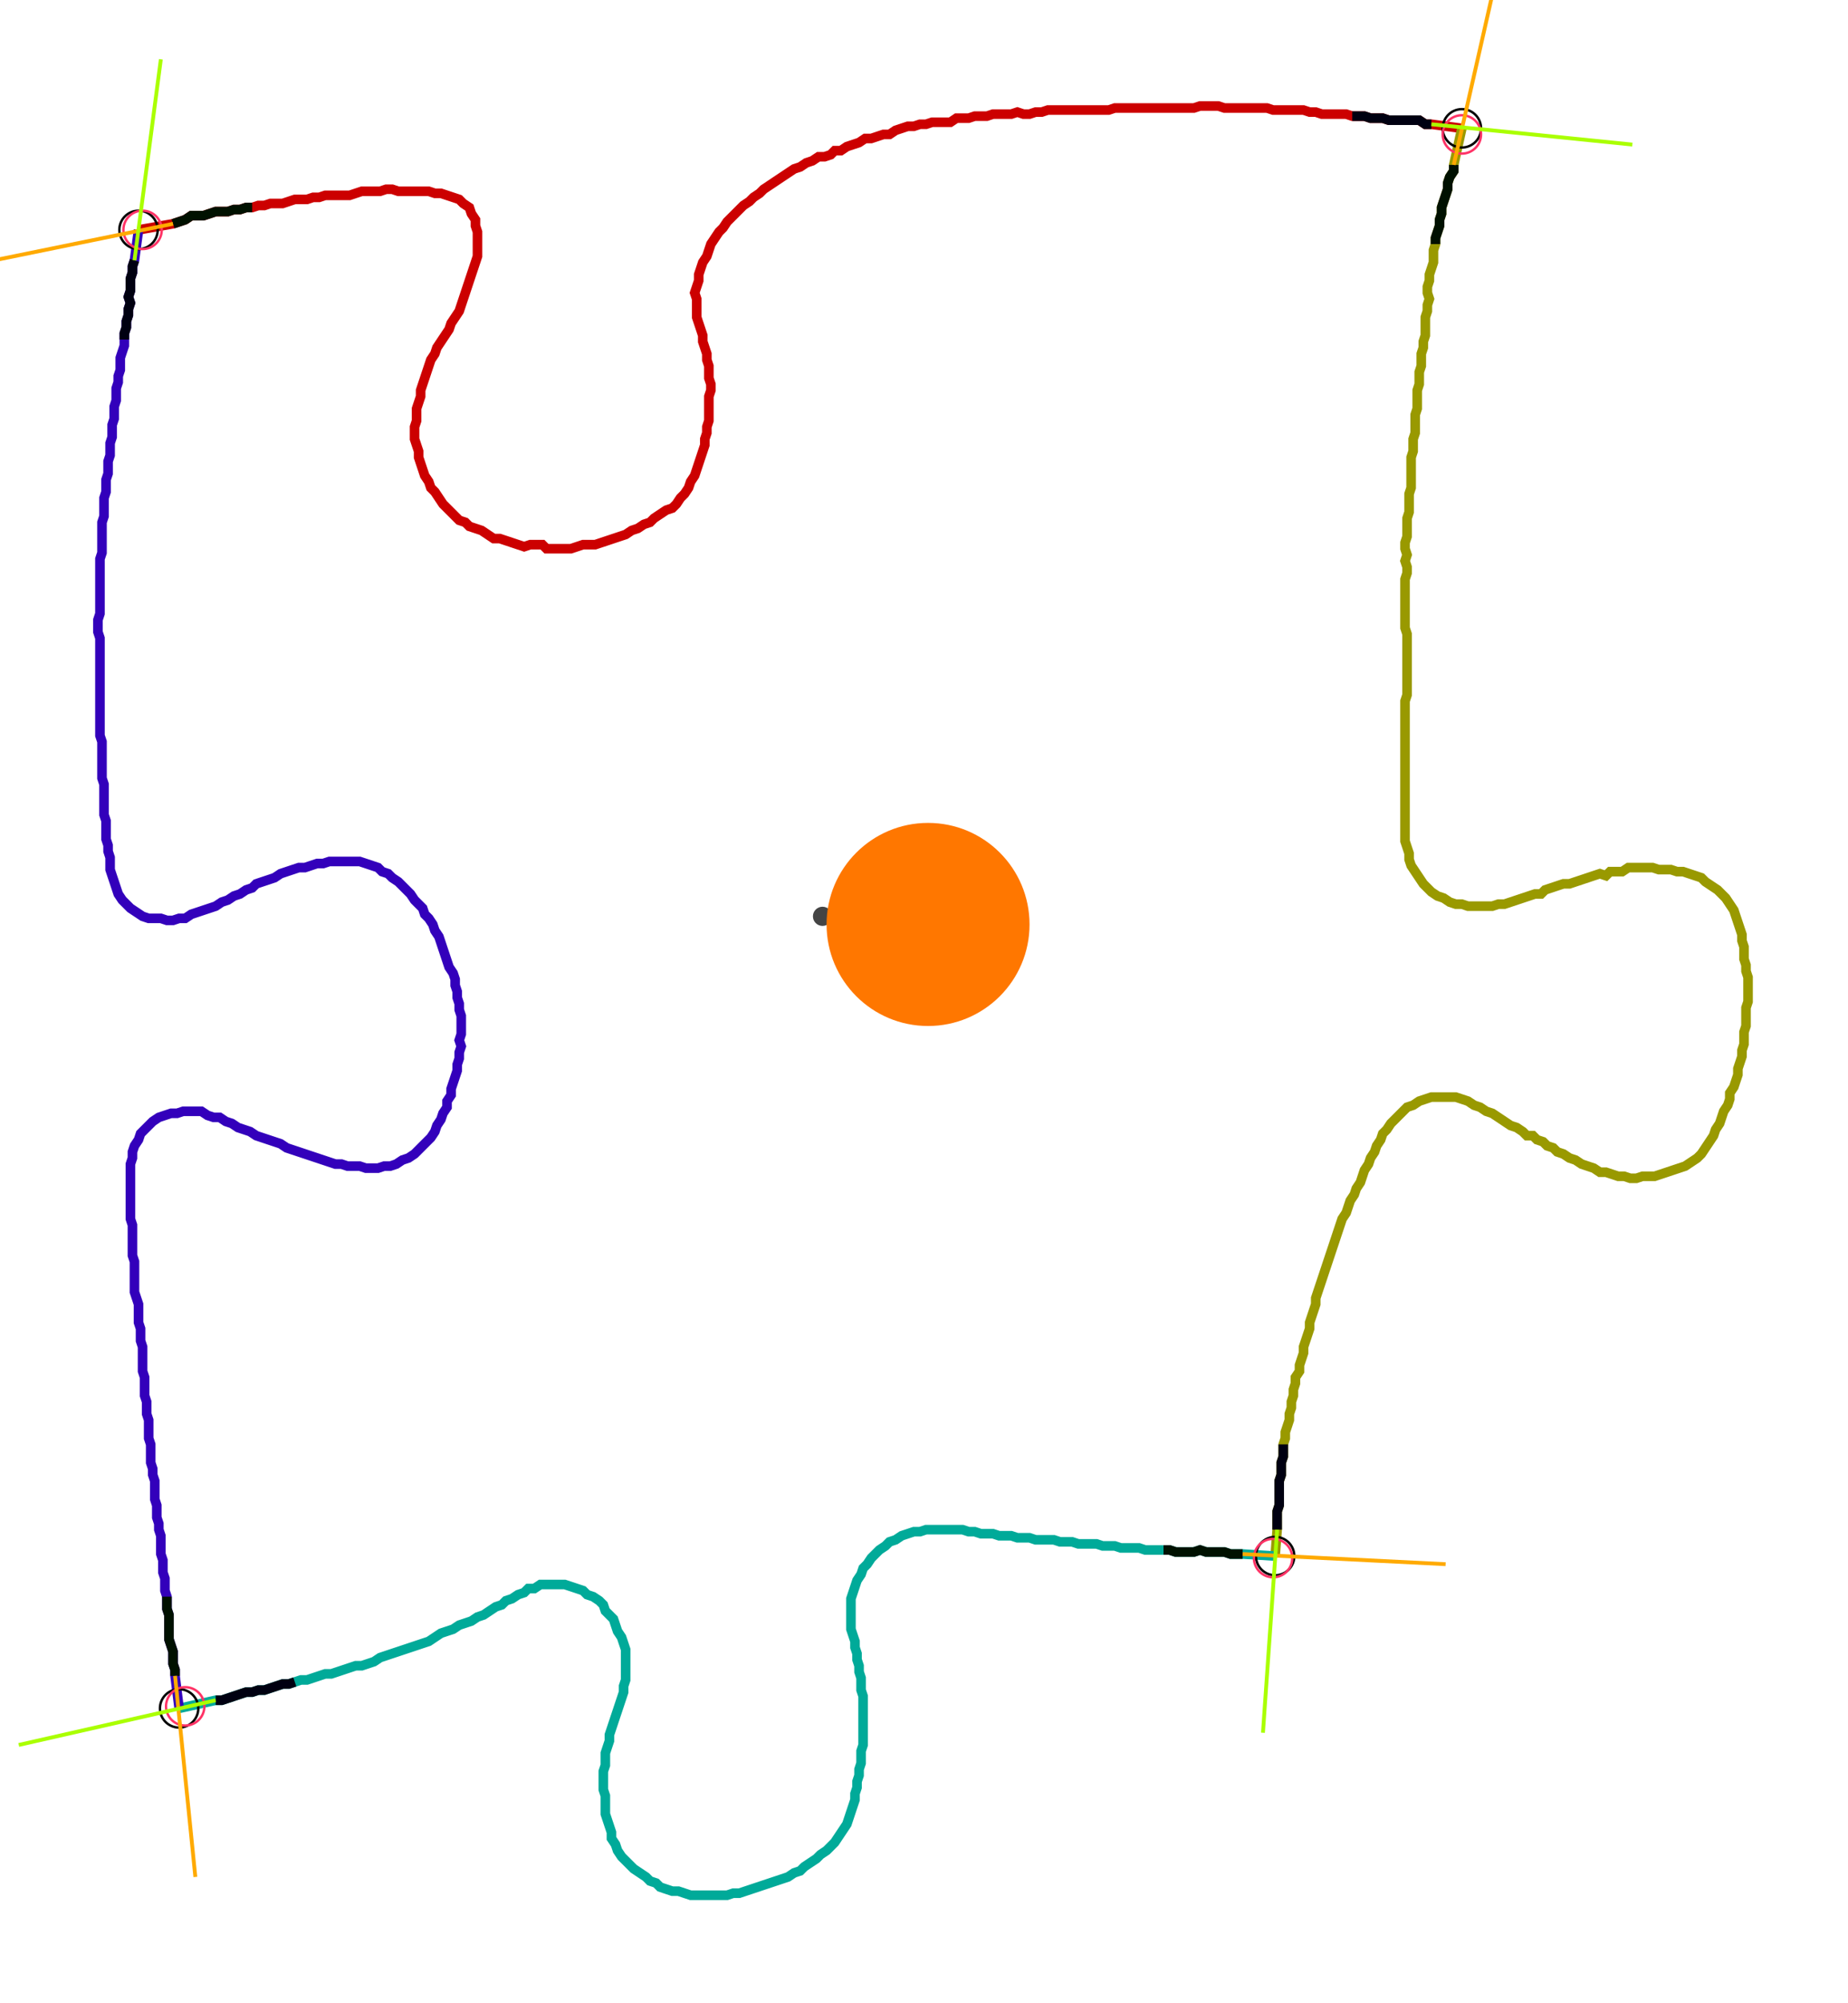 <?xml version="1.0" encoding="UTF-8" standalone="no"?><svg width="518.095" height="561.27" viewBox="-10 -10 192.698 207.09" xmlns="http://www.w3.org/2000/svg" xmlns:xlink="http://www.w3.org/1999/xlink"><polyline points="4.444,13.122 8.042,12.487 8.677,12.275 9.312,12.063 9.947,11.64 10.582,11.64 11.217,11.64 11.852,11.429 12.487,11.217 13.122,11.217 13.757,11.217 14.392,11.005 15.026,11.005 15.661,10.794 16.296,10.794 16.931,10.582 17.566,10.582 18.201,10.37 18.836,10.37 19.471,10.37 20.106,10.159 20.741,9.947 21.376,9.947 22.011,9.947 22.646,9.735 23.28,9.735 23.915,9.524 24.55,9.524 25.185,9.524 25.82,9.524 26.455,9.524 27.09,9.312 27.725,9.101 28.36,9.101 28.995,9.101 29.63,9.101 30.265,8.889 30.899,8.889 31.534,9.101 32.169,9.101 32.804,9.101 33.439,9.101 34.074,9.101 34.709,9.101 35.344,9.312 35.979,9.312 36.614,9.524 37.249,9.735 37.884,9.947 38.307,10.37 38.942,10.794 39.153,11.429 39.577,12.063 39.577,12.698 39.788,13.333 39.788,13.968 39.788,14.603 39.788,15.238 39.788,15.873 39.577,16.508 39.365,17.143 39.153,17.778 38.942,18.413 38.73,19.048 38.519,19.683 38.307,20.317 38.095,20.952 37.884,21.587 37.46,22.222 37.037,22.857 36.825,23.492 36.402,24.127 35.979,24.762 35.556,25.397 35.344,26.032 34.921,26.667 34.709,27.302 34.497,27.937 34.286,28.571 34.074,29.206 33.862,29.841 33.862,30.476 33.651,31.111 33.439,31.746 33.439,32.381 33.439,33.016 33.228,33.651 33.228,34.286 33.228,34.921 33.439,35.556 33.651,36.19 33.651,36.825 33.862,37.46 34.074,38.095 34.286,38.73 34.709,39.365 34.921,40.0 35.344,40.423 35.767,41.058 36.19,41.693 36.614,42.116 37.037,42.54 37.46,42.963 37.884,43.386 38.519,43.598 38.942,44.021 39.577,44.233 40.212,44.444 40.847,44.868 41.481,45.291 42.116,45.291 42.751,45.503 43.386,45.714 44.021,45.926 44.656,46.138 45.291,45.926 45.926,45.926 46.561,45.926 46.984,46.349 47.619,46.349 48.254,46.349 48.889,46.349 49.524,46.349 50.159,46.138 50.794,45.926 51.429,45.926 52.063,45.926 52.698,45.714 53.333,45.503 53.968,45.291 54.603,45.079 55.238,44.868 55.873,44.444 56.508,44.233 57.143,43.81 57.778,43.598 58.201,43.175 58.836,42.751 59.471,42.328 60.106,42.116 60.529,41.693 60.952,41.058 61.376,40.635 61.799,40.0 62.011,39.365 62.434,38.73 62.646,38.095 62.857,37.46 63.069,36.825 63.28,36.19 63.492,35.556 63.492,34.921 63.704,34.286 63.704,33.651 63.915,33.016 63.915,32.381 63.915,31.746 63.915,31.111 63.915,30.476 64.127,29.841 64.127,29.206 63.915,28.571 63.915,27.937 63.915,27.302 63.704,26.667 63.704,26.032 63.492,25.397 63.28,24.762 63.28,24.127 63.069,23.492 62.857,22.857 62.646,22.222 62.646,21.587 62.646,20.952 62.646,20.317 62.434,19.683 62.646,19.048 62.857,18.413 62.857,17.778 63.069,17.143 63.28,16.508 63.704,15.873 63.915,15.238 64.127,14.603 64.55,13.968 64.974,13.333 65.397,12.91 65.82,12.275 66.243,11.852 66.667,11.429 67.09,11.005 67.513,10.582 68.148,10.159 68.571,9.735 69.206,9.312 69.63,8.889 70.265,8.466 70.899,8.042 71.534,7.619 72.169,7.196 72.804,6.772 73.439,6.561 74.074,6.138 74.709,5.926 75.344,5.503 75.979,5.503 76.614,5.291 77.037,4.868 77.672,4.868 78.307,4.444 78.942,4.233 79.577,4.021 80.212,3.598 80.847,3.598 81.481,3.386 82.116,3.175 82.751,3.175 83.386,2.751 84.021,2.54 84.656,2.328 85.291,2.328 85.926,2.116 86.561,2.116 87.196,1.905 87.831,1.905 88.466,1.905 89.101,1.905 89.735,1.481 90.37,1.481 91.005,1.481 91.64,1.27 92.275,1.27 92.91,1.27 93.545,1.058 94.18,1.058 94.815,1.058 95.45,1.058 96.085,0.847 96.72,1.058 97.354,1.058 97.989,0.847 98.624,0.847 99.259,0.635 99.894,0.635 100.529,0.635 101.164,0.635 101.799,0.635 102.434,0.635 103.069,0.635 103.704,0.635 104.339,0.635 104.974,0.635 105.608,0.635 106.243,0.423 106.878,0.423 107.513,0.423 108.148,0.423 108.783,0.423 109.418,0.423 110.053,0.423 110.688,0.423 111.323,0.423 111.958,0.423 112.593,0.423 113.228,0.423 113.862,0.423 114.497,0.423 115.132,0.212 115.767,0.212 116.402,0.212 117.037,0.212 117.672,0.423 118.307,0.423 118.942,0.423 119.577,0.423 120.212,0.423 120.847,0.423 121.481,0.423 122.116,0.423 122.751,0.635 123.386,0.635 124.021,0.635 124.656,0.635 125.291,0.635 125.926,0.635 126.561,0.847 127.196,0.847 127.831,1.058 128.466,1.058 129.101,1.058 129.735,1.058 130.37,1.058 131.005,1.27 131.64,1.27 132.275,1.27 132.91,1.481 133.545,1.481 134.18,1.481 134.815,1.693 135.45,1.693 136.085,1.693 136.72,1.693 137.354,1.693 137.989,1.693 138.624,2.116 139.259,2.116 142.434,2.54" style="fill:none; stroke:#cc0000; stroke-width:1.0"  /><polyline points="142.434,2.54 141.587,6.349 141.587,6.984 141.164,7.619 140.952,8.254 140.952,8.889 140.741,9.524 140.529,10.159 140.317,10.794 140.317,11.429 140.106,12.063 140.106,12.698 139.894,13.333 139.683,13.968 139.683,14.603 139.471,15.238 139.471,15.873 139.471,16.508 139.259,17.143 139.048,17.778 139.048,18.413 138.836,19.048 138.836,19.683 139.048,20.317 138.836,20.952 138.836,21.587 138.624,22.222 138.624,22.857 138.624,23.492 138.624,24.127 138.413,24.762 138.413,25.397 138.201,26.032 138.201,26.667 138.201,27.302 137.989,27.937 137.989,28.571 137.989,29.206 137.778,29.841 137.778,30.476 137.778,31.111 137.778,31.746 137.566,32.381 137.566,33.016 137.566,33.651 137.566,34.286 137.354,34.921 137.354,35.556 137.354,36.19 137.143,36.825 137.143,37.46 137.143,38.095 137.143,38.73 137.143,39.365 137.143,40.0 136.931,40.635 136.931,41.27 136.931,41.905 136.931,42.54 136.72,43.175 136.72,43.81 136.72,44.444 136.72,45.079 136.508,45.714 136.508,46.349 136.72,46.984 136.508,47.619 136.72,48.254 136.72,48.889 136.508,49.524 136.508,50.159 136.508,50.794 136.508,51.429 136.508,52.063 136.508,52.698 136.508,53.333 136.508,53.968 136.508,54.603 136.72,55.238 136.72,55.873 136.72,56.508 136.72,57.143 136.72,57.778 136.72,58.413 136.72,59.048 136.72,59.683 136.72,60.317 136.72,60.952 136.72,61.587 136.508,62.222 136.508,62.857 136.508,63.492 136.508,64.127 136.508,64.762 136.508,65.397 136.508,66.032 136.508,66.667 136.508,67.302 136.508,67.937 136.508,68.571 136.508,69.206 136.508,69.841 136.508,70.476 136.508,71.111 136.508,71.746 136.508,72.381 136.508,73.016 136.508,73.651 136.508,74.286 136.508,74.921 136.508,75.556 136.508,76.19 136.508,76.825 136.72,77.46 136.931,78.095 136.931,78.73 137.143,79.365 137.566,80.0 137.989,80.635 138.413,81.27 138.836,81.693 139.259,82.116 139.894,82.54 140.529,82.751 141.164,83.175 141.799,83.386 142.434,83.386 143.069,83.598 143.704,83.598 144.339,83.598 144.974,83.598 145.608,83.598 146.243,83.386 146.878,83.386 147.513,83.175 148.148,82.963 148.783,82.751 149.418,82.54 150.053,82.328 150.688,82.328 151.111,81.905 151.746,81.693 152.381,81.481 153.016,81.27 153.651,81.27 154.286,81.058 154.921,80.847 155.556,80.635 156.19,80.423 156.825,80.212 157.46,80.423 157.884,80.0 158.519,80.0 159.153,80.0 159.788,79.577 160.423,79.577 161.058,79.577 161.693,79.577 162.328,79.577 162.963,79.788 163.598,79.788 164.233,79.788 164.868,80.0 165.503,80.0 166.138,80.212 166.772,80.423 167.407,80.635 167.831,81.058 168.466,81.481 169.101,81.905 169.524,82.328 169.947,82.751 170.37,83.386 170.794,84.021 171.005,84.656 171.217,85.291 171.429,85.926 171.64,86.561 171.64,87.196 171.852,87.831 171.852,88.466 171.852,89.101 172.063,89.735 172.063,90.37 172.275,91.005 172.275,91.64 172.275,92.275 172.275,92.91 172.275,93.545 172.063,94.18 172.063,94.815 172.063,95.45 172.063,96.085 171.852,96.72 171.852,97.354 171.852,97.989 171.64,98.624 171.64,99.259 171.429,99.894 171.217,100.529 171.217,101.164 171.005,101.799 170.794,102.434 170.37,103.069 170.37,103.704 170.159,104.339 169.735,104.974 169.524,105.608 169.312,106.243 168.889,106.878 168.677,107.513 168.254,108.148 167.831,108.783 167.407,109.418 166.984,109.841 166.349,110.265 165.714,110.688 165.079,110.899 164.444,111.111 163.81,111.323 163.175,111.534 162.54,111.746 161.905,111.746 161.27,111.746 160.635,111.958 160.0,111.958 159.365,111.746 158.73,111.746 158.095,111.534 157.46,111.323 156.825,111.323 156.19,110.899 155.556,110.688 154.921,110.476 154.286,110.053 153.651,109.841 153.016,109.418 152.381,109.206 151.958,108.783 151.323,108.571 150.899,108.148 150.265,107.937 149.841,107.513 149.206,107.513 148.783,107.09 148.148,106.667 147.513,106.455 146.878,106.032 146.243,105.608 145.608,105.185 144.974,104.974 144.339,104.55 143.704,104.339 143.069,103.915 142.434,103.704 141.799,103.492 141.164,103.492 140.529,103.492 139.894,103.492 139.259,103.492 138.624,103.704 137.989,103.915 137.354,104.339 136.72,104.55 136.296,104.974 135.873,105.397 135.45,105.82 135.026,106.243 134.603,106.878 134.18,107.302 133.968,107.937 133.545,108.571 133.333,109.206 132.91,109.841 132.698,110.476 132.275,111.111 132.063,111.746 131.852,112.381 131.429,113.016 131.217,113.651 130.794,114.286 130.582,114.921 130.37,115.556 129.947,116.19 129.735,116.825 129.524,117.46 129.312,118.095 129.101,118.73 128.889,119.365 128.677,120 128.466,120.635 128.254,121.27 128.042,121.905 127.831,122.54 127.619,123.175 127.407,123.81 127.196,124.444 127.196,125.079 126.984,125.714 126.772,126.349 126.561,126.984 126.561,127.619 126.349,128.254 126.138,128.889 125.926,129.524 125.926,130.159 125.714,130.794 125.503,131.429 125.503,132.063 125.079,132.698 125.079,133.333 124.868,133.968 124.868,134.603 124.656,135.238 124.656,135.873 124.444,136.508 124.444,137.143 124.233,137.778 124.021,138.413 124.021,139.048 123.81,139.683 123.81,140.317 123.81,140.952 123.598,141.587 123.598,142.222 123.598,142.857 123.386,143.492 123.386,144.127 123.386,144.762 123.386,145.397 123.386,146.032 123.175,146.667 123.175,147.302 123.175,147.937 123.175,148.571 122.963,151.323" style="fill:none; stroke:#999900; stroke-width:1.0"  /><polyline points="122.963,151.323 119.577,151.111 118.942,151.111 118.307,151.111 117.672,150.899 117.037,150.899 116.402,150.899 115.767,150.899 115.132,150.688 114.497,150.899 113.862,150.899 113.228,150.899 112.593,150.899 111.958,150.688 111.323,150.688 110.688,150.688 110.053,150.688 109.418,150.688 108.783,150.476 108.148,150.476 107.513,150.476 106.878,150.476 106.243,150.265 105.608,150.265 104.974,150.265 104.339,150.053 103.704,150.053 103.069,150.053 102.434,150.053 101.799,149.841 101.164,149.841 100.529,149.841 99.894,149.63 99.259,149.63 98.624,149.63 97.989,149.63 97.354,149.418 96.72,149.418 96.085,149.418 95.45,149.206 94.815,149.206 94.18,149.206 93.545,148.995 92.91,148.995 92.275,148.995 91.64,148.783 91.005,148.783 90.37,148.571 89.735,148.571 89.101,148.571 88.466,148.571 87.831,148.571 87.196,148.571 86.561,148.571 85.926,148.783 85.291,148.783 84.656,148.995 84.021,149.206 83.386,149.63 82.751,149.841 82.328,150.265 81.693,150.688 81.27,151.111 80.847,151.534 80.423,152.169 80.0,152.593 79.788,153.228 79.365,153.862 79.153,154.497 78.942,155.132 78.73,155.767 78.73,156.402 78.73,157.037 78.73,157.672 78.73,158.307 78.73,158.942 78.942,159.577 79.153,160.212 79.153,160.847 79.365,161.481 79.365,162.116 79.577,162.751 79.577,163.386 79.788,164.021 79.788,164.656 79.788,165.291 80.0,165.926 80.0,166.561 80.0,167.196 80.0,167.831 80.0,168.466 80.0,169.101 80.0,169.735 80.0,170.37 80.0,171.005 79.788,171.64 79.788,172.275 79.788,172.91 79.577,173.545 79.577,174.18 79.365,174.815 79.365,175.45 79.153,176.085 79.153,176.72 78.942,177.354 78.73,177.989 78.519,178.624 78.307,179.259 77.884,179.894 77.46,180.529 77.037,181.164 76.614,181.587 76.19,182.011 75.556,182.434 75.132,182.857 74.497,183.28 73.862,183.704 73.439,184.127 72.804,184.339 72.169,184.762 71.534,184.974 70.899,185.185 70.265,185.397 69.63,185.608 68.995,185.82 68.36,186.032 67.725,186.243 67.09,186.455 66.455,186.455 65.82,186.667 65.185,186.667 64.55,186.667 63.915,186.667 63.28,186.667 62.646,186.667 62.011,186.667 61.376,186.455 60.741,186.243 60.106,186.243 59.471,186.032 58.836,185.82 58.413,185.397 57.778,185.185 57.354,184.762 56.72,184.339 56.085,183.915 55.661,183.492 55.238,183.069 54.815,182.646 54.392,182.011 54.18,181.376 53.757,180.741 53.757,180.106 53.545,179.471 53.333,178.836 53.122,178.201 53.122,177.566 53.122,176.931 53.122,176.296 52.91,175.661 52.91,175.026 52.91,174.392 52.91,173.757 53.122,173.122 53.122,172.487 53.122,171.852 53.333,171.217 53.545,170.582 53.545,169.947 53.757,169.312 53.968,168.677 54.18,168.042 54.392,167.407 54.603,166.772 54.815,166.138 55.026,165.503 55.026,164.868 55.238,164.233 55.238,163.598 55.238,162.963 55.238,162.328 55.238,161.693 55.238,161.058 55.026,160.423 54.815,159.788 54.392,159.153 54.18,158.519 53.968,157.884 53.545,157.46 53.122,157.037 52.91,156.402 52.487,155.979 51.852,155.556 51.217,155.344 50.794,154.921 50.159,154.709 49.524,154.497 48.889,154.286 48.254,154.286 47.619,154.286 46.984,154.286 46.349,154.286 45.714,154.709 45.079,154.709 44.656,155.132 44.021,155.344 43.386,155.767 42.751,155.979 42.328,156.402 41.693,156.614 41.058,157.037 40.423,157.46 39.788,157.672 39.153,158.095 38.519,158.307 37.884,158.519 37.249,158.942 36.614,159.153 35.979,159.365 35.344,159.788 34.709,160.212 34.074,160.423 33.439,160.635 32.804,160.847 32.169,161.058 31.534,161.27 30.899,161.481 30.265,161.693 29.63,161.905 28.995,162.328 28.36,162.54 27.725,162.751 27.09,162.751 26.455,162.963 25.82,163.175 25.185,163.386 24.55,163.598 23.915,163.598 23.28,163.81 22.646,164.021 22.011,164.233 21.376,164.233 20.741,164.444 20.106,164.656 19.471,164.656 18.836,164.868 18.201,165.079 17.566,165.291 16.931,165.291 16.296,165.503 15.661,165.503 15.026,165.714 14.392,165.926 13.757,166.138 13.122,166.349 12.487,166.349 8.677,167.196" style="fill:none; stroke:#00aa99; stroke-width:1.0"  /><polyline points="8.677,167.196 8.254,163.81 8.254,163.175 8.042,162.54 8.042,161.905 8.042,161.27 7.831,160.635 7.619,160.0 7.619,159.365 7.619,158.73 7.619,158.095 7.619,157.46 7.407,156.825 7.407,156.19 7.407,155.556 7.196,154.921 7.196,154.286 7.196,153.651 6.984,153.016 6.984,152.381 6.984,151.746 6.772,151.111 6.772,150.476 6.772,149.841 6.772,149.206 6.561,148.571 6.561,147.937 6.349,147.302 6.349,146.667 6.349,146.032 6.138,145.397 6.138,144.762 6.138,144.127 6.138,143.492 5.926,142.857 5.926,142.222 5.714,141.587 5.714,140.952 5.714,140.317 5.714,139.683 5.503,139.048 5.503,138.413 5.503,137.778 5.503,137.143 5.291,136.508 5.291,135.873 5.291,135.238 5.079,134.603 5.079,133.968 5.079,133.333 5.079,132.698 4.868,132.063 4.868,131.429 4.868,130.794 4.868,130.159 4.868,129.524 4.656,128.889 4.656,128.254 4.656,127.619 4.444,126.984 4.444,126.349 4.444,125.714 4.444,125.079 4.233,124.444 4.021,123.81 4.021,123.175 4.021,122.54 4.021,121.905 4.021,121.27 4.021,120.635 3.81,120 3.81,119.365 3.81,118.73 3.81,118.095 3.81,117.46 3.81,116.825 3.598,116.19 3.598,115.556 3.598,114.921 3.598,114.286 3.598,113.651 3.598,113.016 3.598,112.381 3.598,111.746 3.598,111.111 3.598,110.476 3.81,109.841 3.81,109.206 4.021,108.571 4.444,107.937 4.656,107.302 5.079,106.878 5.503,106.455 5.926,106.032 6.561,105.608 7.196,105.397 7.831,105.185 8.466,105.185 9.101,104.974 9.735,104.974 10.37,104.974 11.005,104.974 11.64,105.397 12.275,105.608 12.91,105.608 13.545,106.032 14.18,106.243 14.815,106.667 15.45,106.878 16.085,107.09 16.72,107.513 17.354,107.725 17.989,107.937 18.624,108.148 19.259,108.36 19.894,108.783 20.529,108.995 21.164,109.206 21.799,109.418 22.434,109.63 23.069,109.841 23.704,110.053 24.339,110.265 24.974,110.476 25.608,110.476 26.243,110.688 26.878,110.688 27.513,110.688 28.148,110.899 28.783,110.899 29.418,110.899 30.053,110.688 30.688,110.688 31.323,110.476 31.958,110.053 32.593,109.841 33.228,109.418 33.651,108.995 34.074,108.571 34.497,108.148 34.921,107.725 35.344,107.09 35.556,106.455 35.979,105.82 36.19,105.185 36.614,104.55 36.614,103.915 37.037,103.28 37.037,102.646 37.249,102.011 37.46,101.376 37.672,100.741 37.672,100.106 37.884,99.471 37.884,98.836 38.095,98.201 37.884,97.566 38.095,96.931 38.095,96.296 38.095,95.661 38.095,95.026 37.884,94.392 37.884,93.757 37.672,93.122 37.672,92.487 37.46,91.852 37.46,91.217 37.249,90.582 36.825,89.947 36.614,89.312 36.402,88.677 36.19,88.042 35.979,87.407 35.767,86.772 35.344,86.138 35.132,85.503 34.709,84.868 34.286,84.444 34.074,83.81 33.651,83.386 33.228,82.963 32.804,82.328 32.381,81.905 31.958,81.481 31.534,81.058 30.899,80.635 30.476,80.212 29.841,80.0 29.418,79.577 28.783,79.365 28.148,79.153 27.513,78.942 26.878,78.942 26.243,78.942 25.608,78.942 24.974,78.942 24.339,78.942 23.704,79.153 23.069,79.153 22.434,79.365 21.799,79.577 21.164,79.577 20.529,79.788 19.894,80.0 19.259,80.212 18.624,80.635 17.989,80.847 17.354,81.058 16.72,81.27 16.296,81.693 15.661,81.905 15.026,82.328 14.392,82.54 13.757,82.963 13.122,83.175 12.487,83.598 11.852,83.81 11.217,84.021 10.582,84.233 9.947,84.444 9.312,84.868 8.677,84.868 8.042,85.079 7.407,85.079 6.772,84.868 6.138,84.868 5.503,84.868 4.868,84.656 4.233,84.233 3.598,83.81 3.175,83.386 2.751,82.963 2.328,82.328 2.116,81.693 1.905,81.058 1.693,80.423 1.481,79.788 1.481,79.153 1.481,78.519 1.27,77.884 1.27,77.249 1.058,76.614 1.058,75.979 1.058,75.344 1.058,74.709 0.847,74.074 0.847,73.439 0.847,72.804 0.847,72.169 0.847,71.534 0.847,70.899 0.635,70.265 0.635,69.63 0.635,68.995 0.635,68.36 0.635,67.725 0.635,67.09 0.635,66.455 0.423,65.82 0.423,65.185 0.423,64.55 0.423,63.915 0.423,63.28 0.423,62.646 0.423,62.011 0.423,61.376 0.423,60.741 0.423,60.106 0.423,59.471 0.423,58.836 0.423,58.201 0.423,57.566 0.423,56.931 0.423,56.296 0.423,55.661 0.212,55.026 0.212,54.392 0.212,53.757 0.423,53.122 0.423,52.487 0.423,51.852 0.423,51.217 0.423,50.582 0.423,49.947 0.423,49.312 0.423,48.677 0.423,48.042 0.423,47.407 0.635,46.772 0.635,46.138 0.635,45.503 0.635,44.868 0.635,44.233 0.635,43.598 0.847,42.963 0.847,42.328 0.847,41.693 0.847,41.058 1.058,40.423 1.058,39.788 1.058,39.153 1.27,38.519 1.27,37.884 1.27,37.249 1.481,36.614 1.481,35.979 1.481,35.344 1.693,34.709 1.693,34.074 1.693,33.439 1.905,32.804 1.905,32.169 1.905,31.534 2.116,30.899 2.116,30.265 2.116,29.63 2.328,28.995 2.328,28.36 2.54,27.725 2.54,27.09 2.54,26.455 2.751,25.82 2.963,25.185 2.963,24.55 2.963,23.915 3.175,23.28 3.175,22.646 3.386,22.011 3.386,21.376 3.598,20.741 3.386,20.106 3.598,19.471 3.598,18.836 3.598,18.201 3.81,17.566 3.81,16.931 4.021,16.296 4.444,13.122" style="fill:none; stroke:#3300bb; stroke-width:1.0"  /><circle cx="4.444" cy="13.122" r="2.0" style="fill:none; stroke:#000000aa; stroke-width:0.25" /><circle cx="142.434" cy="2.54" r="2.0" style="fill:none; stroke:#000000aa; stroke-width:0.25" /><circle cx="122.963" cy="151.323" r="2.0" style="fill:none; stroke:#000000aa; stroke-width:0.25" /><circle cx="8.677" cy="167.196" r="2.0" style="fill:none; stroke:#000000aa; stroke-width:0.25" /><circle cx="4.868" cy="13.122" r="2.0" style="fill:none; stroke:#ff3366aa; stroke-width:0.25" /><circle cx="142.434" cy="3.175" r="2.0" style="fill:none; stroke:#ff3366aa; stroke-width:0.25" /><circle cx="122.751" cy="151.534" r="2.0" style="fill:none; stroke:#ff3366aa; stroke-width:0.25" /><circle cx="9.312" cy="166.984" r="2.0" style="fill:none; stroke:#ff3366aa; stroke-width:0.25" /><polyline points="16.296,10.794 15.661,10.794 15.026,11.005 14.392,11.005 13.757,11.217 13.122,11.217 12.487,11.217 11.852,11.429 11.217,11.64 10.582,11.64 9.947,11.64 9.312,12.063 8.677,12.275 8.042,12.487" style="fill:none; stroke:#001100; stroke-width:1.0" /><polyline points="2.963,24.55 2.963,23.915 3.175,23.28 3.175,22.646 3.386,22.011 3.386,21.376 3.598,20.741 3.386,20.106 3.598,19.471 3.598,18.836 3.598,18.201 3.81,17.566 3.81,16.931 4.021,16.296" style="fill:none; stroke:#000011; stroke-width:1.0" /><polyline points="139.683,14.603 139.683,13.968 139.894,13.333 140.106,12.698 140.106,12.063 140.317,11.429 140.317,10.794 140.529,10.159 140.741,9.524 140.952,8.889 140.952,8.254 141.164,7.619 141.587,6.984 141.587,6.349" style="fill:none; stroke:#001100; stroke-width:1.0" /><polyline points="131.005,1.27 131.64,1.27 132.275,1.27 132.91,1.481 133.545,1.481 134.18,1.481 134.815,1.693 135.45,1.693 136.085,1.693 136.72,1.693 137.354,1.693 137.989,1.693 138.624,2.116 139.259,2.116" style="fill:none; stroke:#000011; stroke-width:1.0" /><polyline points="111.323,150.688 111.958,150.688 112.593,150.899 113.228,150.899 113.862,150.899 114.497,150.899 115.132,150.688 115.767,150.899 116.402,150.899 117.037,150.899 117.672,150.899 118.307,151.111 118.942,151.111 119.577,151.111" style="fill:none; stroke:#001100; stroke-width:1.0" /><polyline points="123.81,139.683 123.81,140.317 123.81,140.952 123.598,141.587 123.598,142.222 123.598,142.857 123.386,143.492 123.386,144.127 123.386,144.762 123.386,145.397 123.386,146.032 123.175,146.667 123.175,147.302 123.175,147.937 123.175,148.571" style="fill:none; stroke:#000011; stroke-width:1.0" /><polyline points="7.407,155.556 7.407,156.19 7.407,156.825 7.619,157.46 7.619,158.095 7.619,158.73 7.619,159.365 7.619,160.0 7.831,160.635 8.042,161.27 8.042,161.905 8.042,162.54 8.254,163.175 8.254,163.81" style="fill:none; stroke:#001100; stroke-width:1.0" /><polyline points="20.741,164.444 20.106,164.656 19.471,164.656 18.836,164.868 18.201,165.079 17.566,165.291 16.931,165.291 16.296,165.503 15.661,165.503 15.026,165.714 14.392,165.926 13.757,166.138 13.122,166.349 12.487,166.349" style="fill:none; stroke:#000011; stroke-width:1.0" /><polyline points="8.042,12.487 -12.698,16.72" style="fill:none; stroke:#ffaa00; stroke-width:0.4" /><polyline points="4.021,16.296 6.772,-4.656" style="fill:none; stroke:#aaff00; stroke-width:0.4" /><polyline points="141.587,6.349 146.243,-14.18" style="fill:none; stroke:#ffaa00; stroke-width:0.4" /><polyline points="139.259,2.116 160.212,4.233" style="fill:none; stroke:#aaff00; stroke-width:0.4" /><polyline points="119.577,151.111 140.741,152.169" style="fill:none; stroke:#ffaa00; stroke-width:0.4" /><polyline points="123.175,148.571 121.693,169.735" style="fill:none; stroke:#aaff00; stroke-width:0.4" /><polyline points="8.254,163.81 10.37,184.762" style="fill:none; stroke:#ffaa00; stroke-width:0.4" /><polyline points="12.487,166.349 -8.042,171.005" style="fill:none; stroke:#aaff00; stroke-width:0.4" /><circle cx="75.767" cy="84.656" r="1.0" style="fill:#444444; stroke-width:0" /><circle cx="86.772" cy="85.503" r="10.582" style="fill:#ff770022; stroke-width:0" /><circle cx="86.772" cy="85.503" r="1.0" style="fill:#ff7700; stroke-width:0" /></svg>